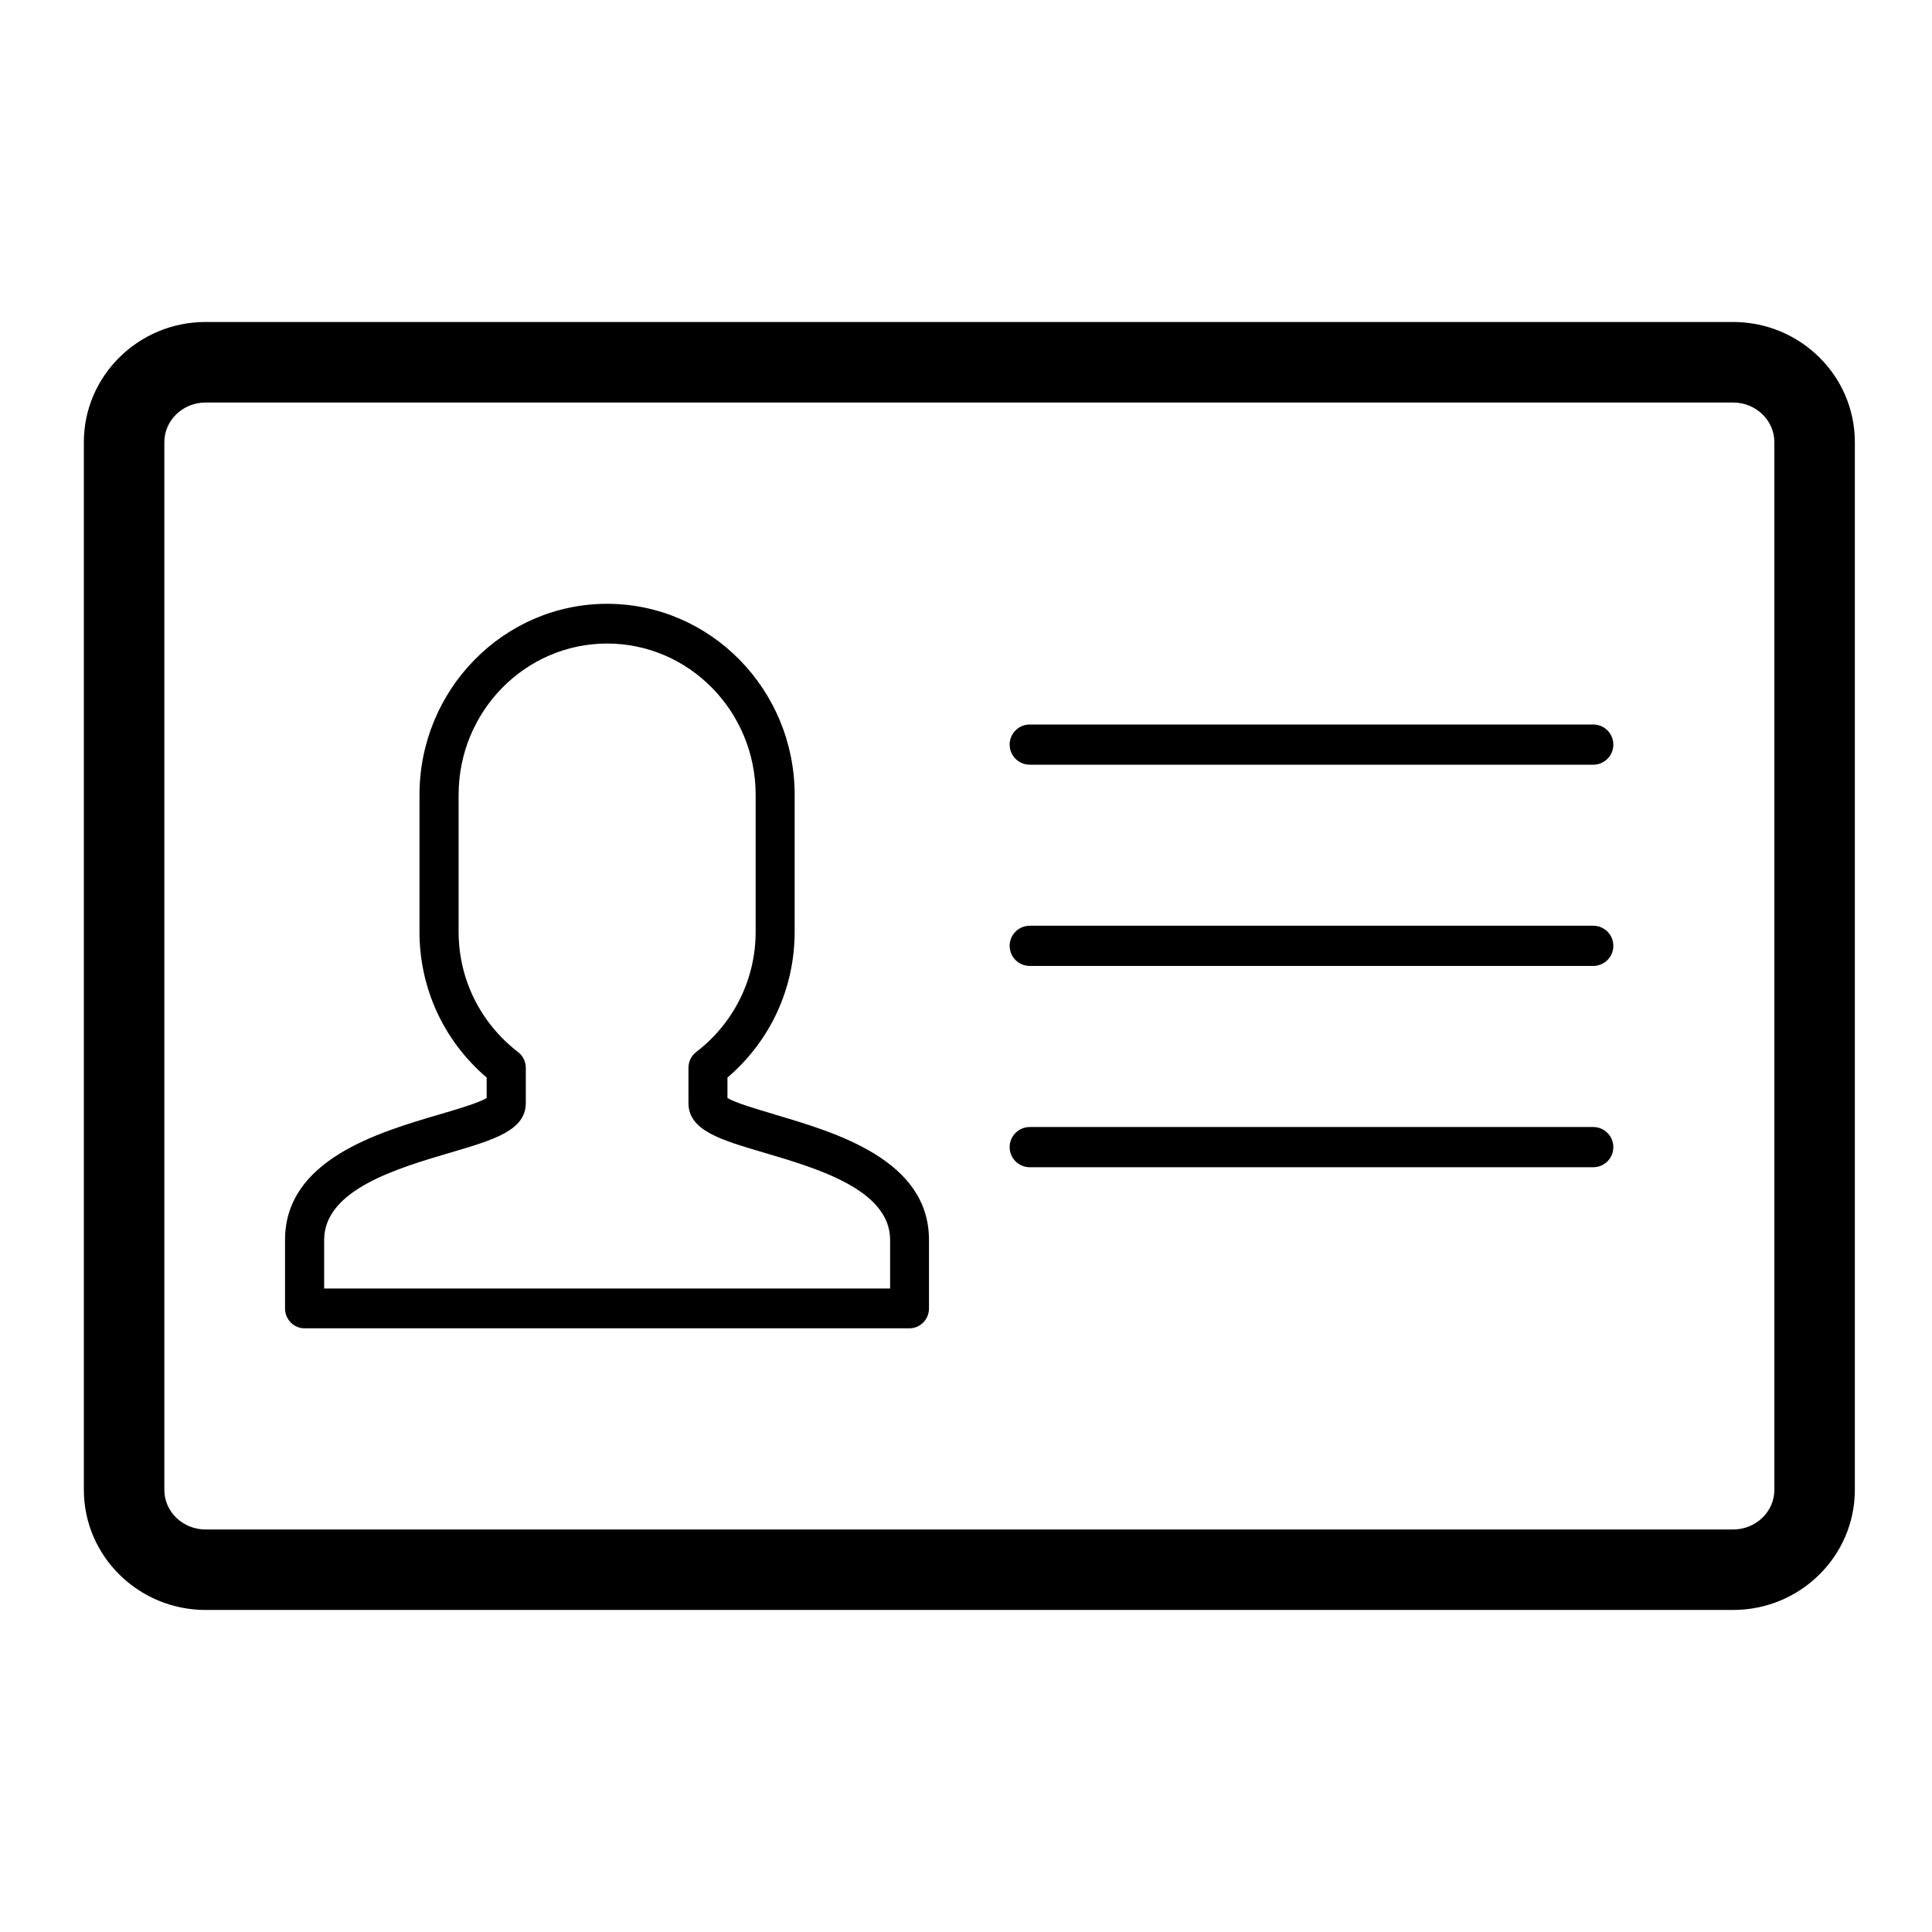 <!-- Generated by IcoMoon.io -->
<svg version="1.1" xmlns="http://www.w3.org/2000/svg" width="32" height="32" viewBox="0 0 32 32">
<path d="M12.83 18.458c-0.278-0.082-0.648-0.191-0.781-0.271v-0.339c0.709-0.606 1.113-1.477 1.113-2.414v-2.268c0-1.745-1.394-3.165-3.107-3.165s-3.107 1.42-3.107 3.165v2.268c0 0.937 0.404 1.809 1.113 2.414v0.339c-0.134 0.081-0.504 0.19-0.781 0.271-1.019 0.299-2.559 0.753-2.559 2.079v1.135c0 0.181 0.145 0.329 0.323 0.329h10.020c0.179 0 0.323-0.148 0.323-0.329v-1.135c0-1.325-1.54-1.778-2.559-2.078zM14.743 21.342h-9.374v-0.805c0-0.831 1.209-1.186 2.091-1.446 0.725-0.213 1.249-0.368 1.249-0.823v-0.58c0-0.103-0.047-0.201-0.128-0.262-0.626-0.483-0.985-1.21-0.985-1.993v-2.268c0-1.382 1.103-2.506 2.46-2.506s2.46 1.124 2.46 2.506v2.268c0 0.784-0.359 1.511-0.986 1.993-0.081 0.061-0.127 0.159-0.127 0.262v0.58c0 0.455 0.524 0.609 1.249 0.823 0.883 0.26 2.091 0.615 2.091 1.446v0.805zM28.706 5.333h-25.301c-1.111 0-2.016 0.893-2.016 1.989v17.355c0 1.097 0.905 1.989 2.016 1.989h25.301c1.112 0 2.016-0.892 2.016-1.989v-17.355c0-1.097-0.904-1.989-2.016-1.989zM29.389 24.678c0 0.361-0.307 0.655-0.683 0.655h-25.301c-0.377 0-0.683-0.294-0.683-0.655v-17.355c0-0.361 0.306-0.656 0.683-0.656h25.301c0.376 0 0.683 0.294 0.683 0.656v17.355zM26.389 12h-9.333c-0.184 0-0.333 0.149-0.333 0.333s0.149 0.333 0.333 0.333h9.333c0.184 0 0.333-0.149 0.333-0.333s-0.149-0.333-0.333-0.333zM26.389 15.333h-9.333c-0.184 0-0.333 0.149-0.333 0.333s0.149 0.333 0.333 0.333h9.333c0.184 0 0.333-0.149 0.333-0.333s-0.149-0.333-0.333-0.333zM26.389 18.667h-9.333c-0.184 0-0.333 0.149-0.333 0.333s0.149 0.333 0.333 0.333h9.333c0.184 0 0.333-0.149 0.333-0.333s-0.149-0.333-0.333-0.333z"></path>
</svg>
